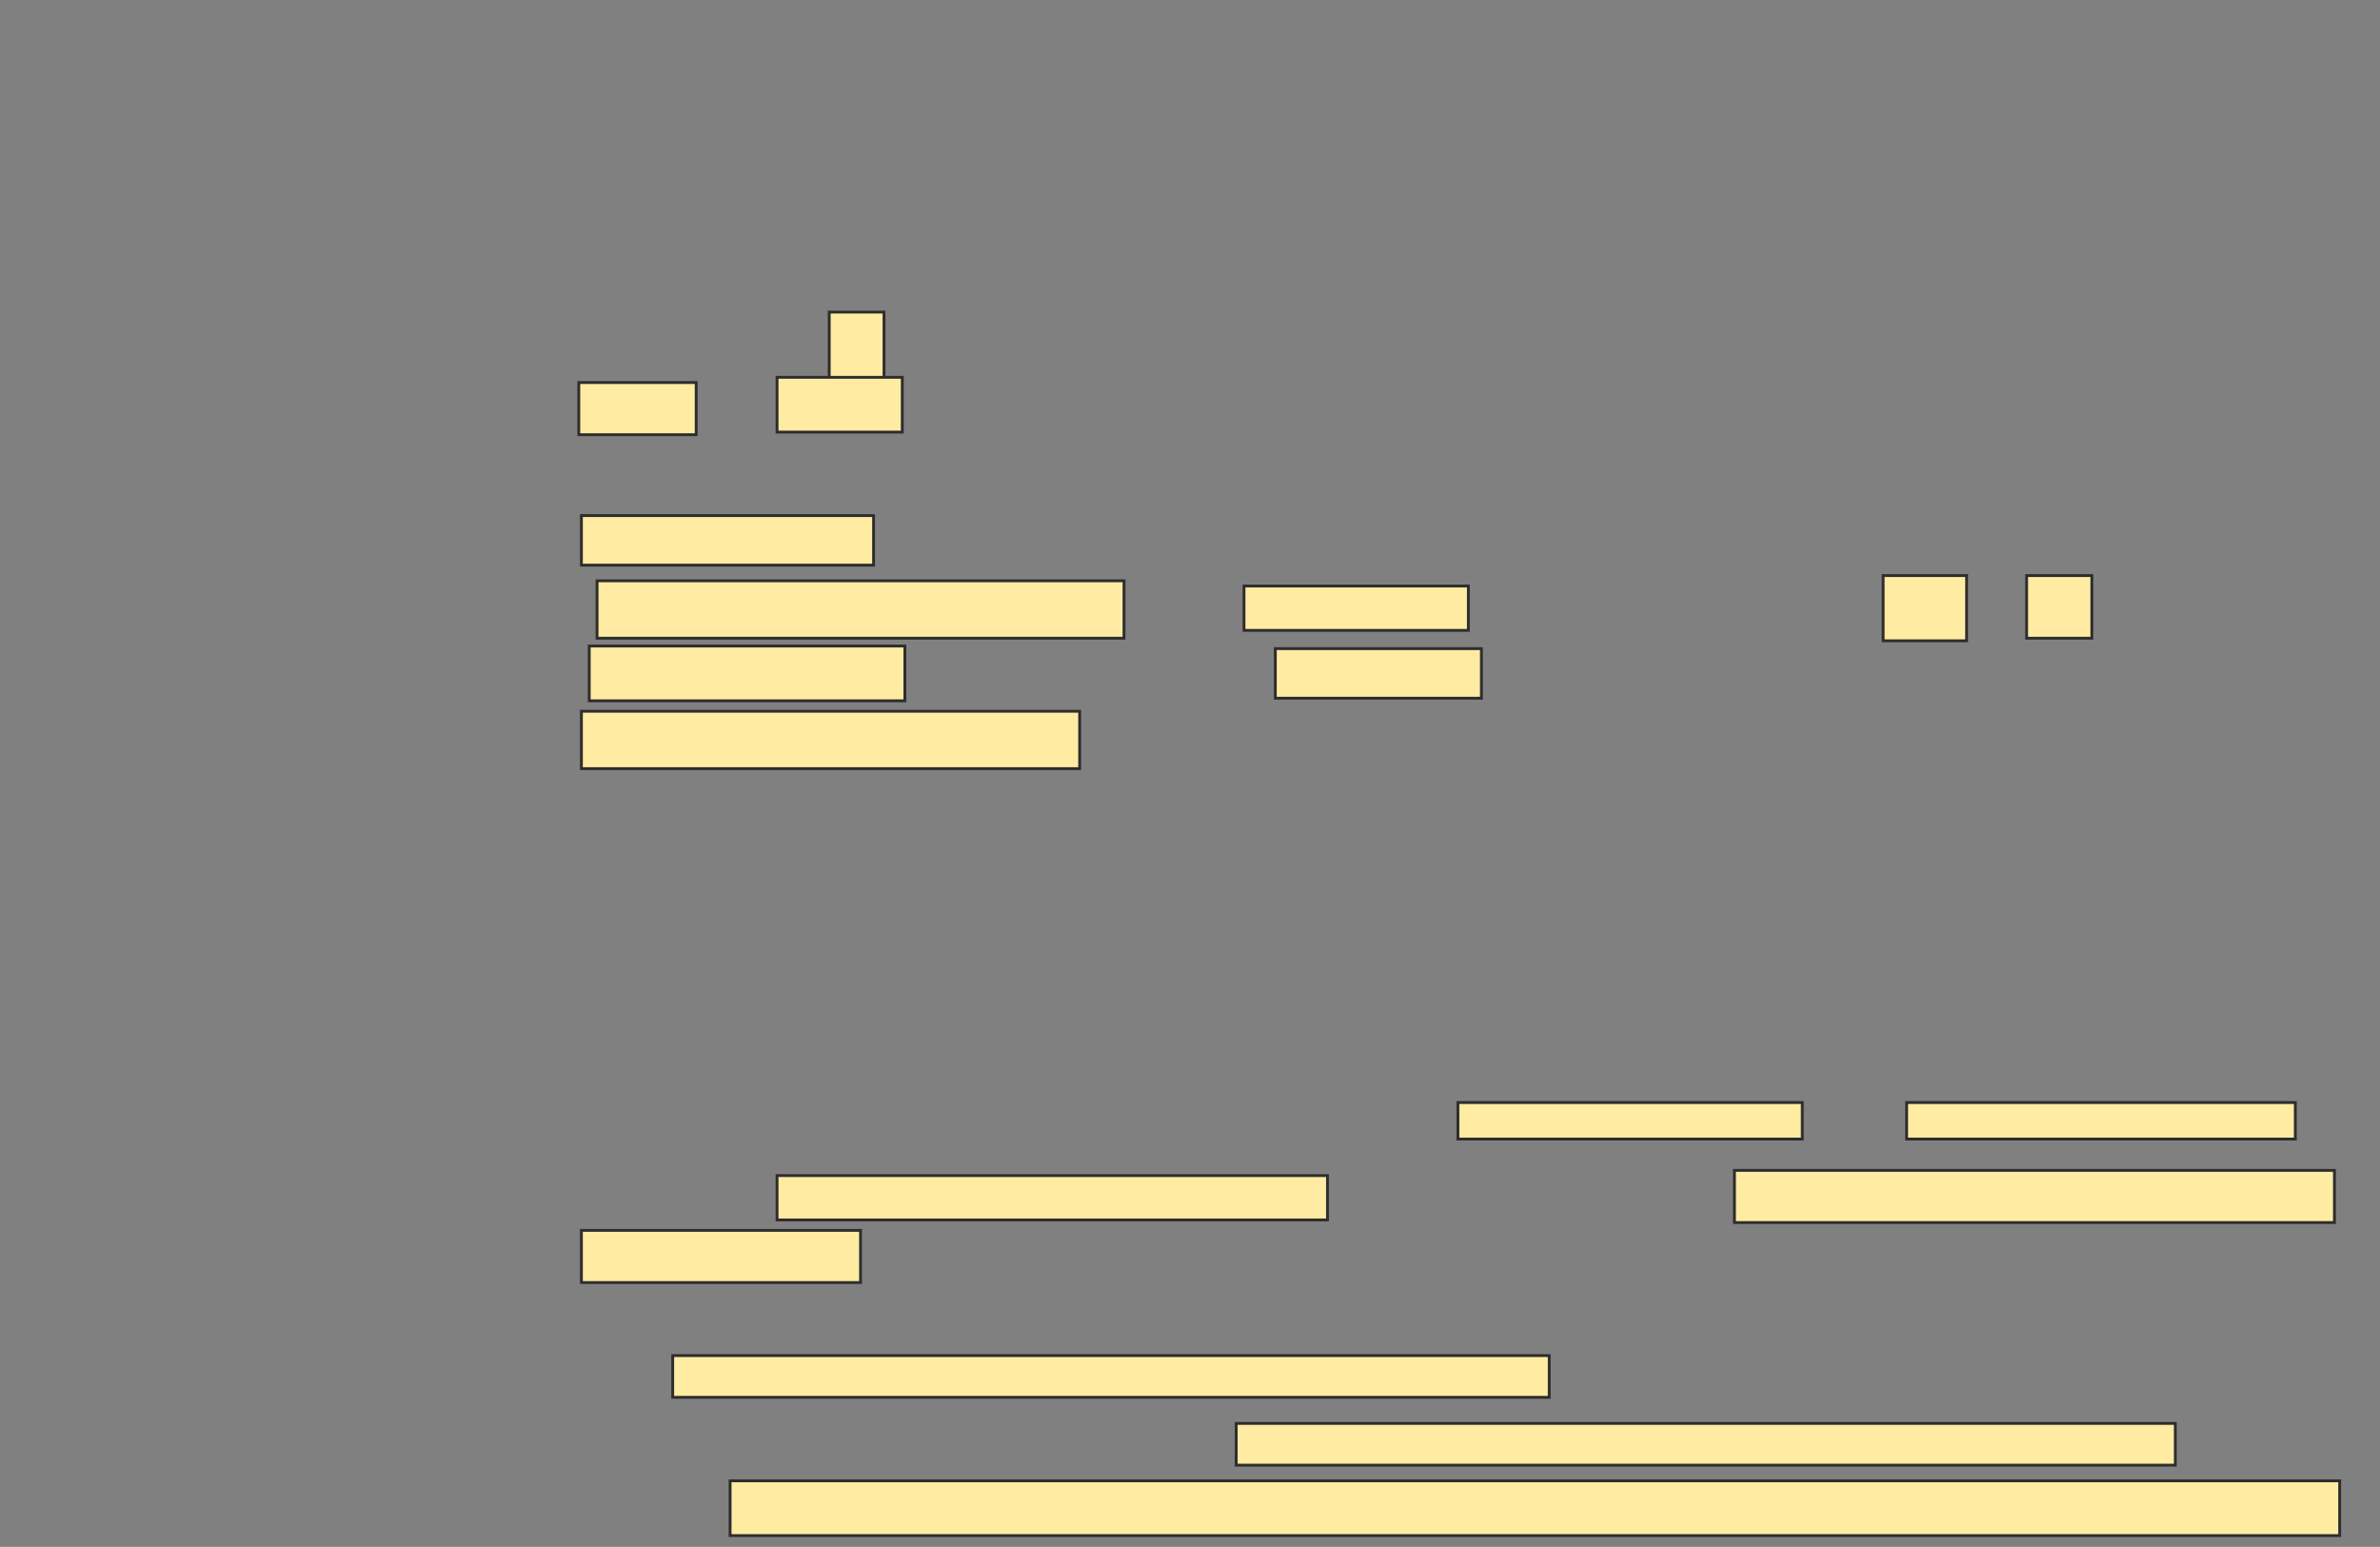 <svg xmlns="http://www.w3.org/2000/svg" width="837" height="544">
 <rect width="100%" height="100%" fill="#808080" stroke="none"/>
 <!-- Created with Image Occlusion Enhanced -->
 <g>
  <title>Labels</title>
 </g>
 <g>
  <title>Masks</title>
  <g id="322c203c9c8146789cb5abdbd2fa9b49-ao-1">
   <rect height="25.688" width="19.266" y="109.761" x="291.624" stroke="#2D2D2D" fill="#FFEBA2"/>
   <rect height="18.349" width="41.284" y="134.532" x="203.55" stroke="#2D2D2D" fill="#FFEBA2"/>
   <rect height="19.266" width="44.037" y="132.697" x="273.275" stroke="#2D2D2D" fill="#FFEBA2"/>
   <rect height="17.431" width="102.752" y="181.321" x="204.468" stroke="#2D2D2D" fill="#FFEBA2"/>
   <rect height="20.183" width="185.321" y="204.257" x="209.972" stroke="#2D2D2D" fill="#FFEBA2"/>
   <rect height="15.596" width="78.899" y="206.092" x="437.495" stroke="#2D2D2D" fill="#FFEBA2"/>
   <rect height="22.936" width="29.358" y="202.422" x="662.266" stroke="#2D2D2D" fill="#FFEBA2"/>
   <rect height="22.018" width="22.936" y="202.422" x="712.725" stroke="#2D2D2D" fill="#FFEBA2"/>
   <rect height="19.266" width="111.009" y="227.193" x="207.22" stroke="#2D2D2D" fill="#FFEBA2"/>
   <rect height="17.431" width="72.477" y="228.11" x="448.505" stroke="#2D2D2D" fill="#FFEBA2"/>
   <rect height="20.183" width="175.229" y="250.128" x="204.468" stroke="#2D2D2D" fill="#FFEBA2"/>
  </g>
  
  <g id="322c203c9c8146789cb5abdbd2fa9b49-ao-3">
   <rect height="12.844" width="121.101" y="387.743" x="512.725" stroke="#2D2D2D" fill="#FFEBA2"/>
   <rect height="12.844" width="136.697" y="387.743" x="670.523" stroke="#2D2D2D" fill="#FFEBA2"/>
   <rect height="15.596" width="193.578" y="413.431" x="273.275" stroke="#2D2D2D" fill="#FFEBA2"/>
   <rect height="18.349" width="211.009" y="411.596" x="609.972" stroke="#2D2D2D" fill="#FFEBA2"/>
   <rect height="18.349" width="98.165" y="432.697" x="204.468" stroke="#2D2D2D" fill="#FFEBA2"/>
  </g>
  <g id="322c203c9c8146789cb5abdbd2fa9b49-ao-4">
   <rect height="14.679" width="308.257" y="476.734" x="236.578" stroke="#2D2D2D" fill="#FFEBA2"/>
   <rect height="14.679" width="330.275" y="500.587" x="434.743" stroke="#2D2D2D" fill="#FFEBA2"/>
   <rect height="19.266" width="566.055" y="520.771" x="256.761" stroke="#2D2D2D" fill="#FFEBA2"/>
  </g>
 </g>
</svg>